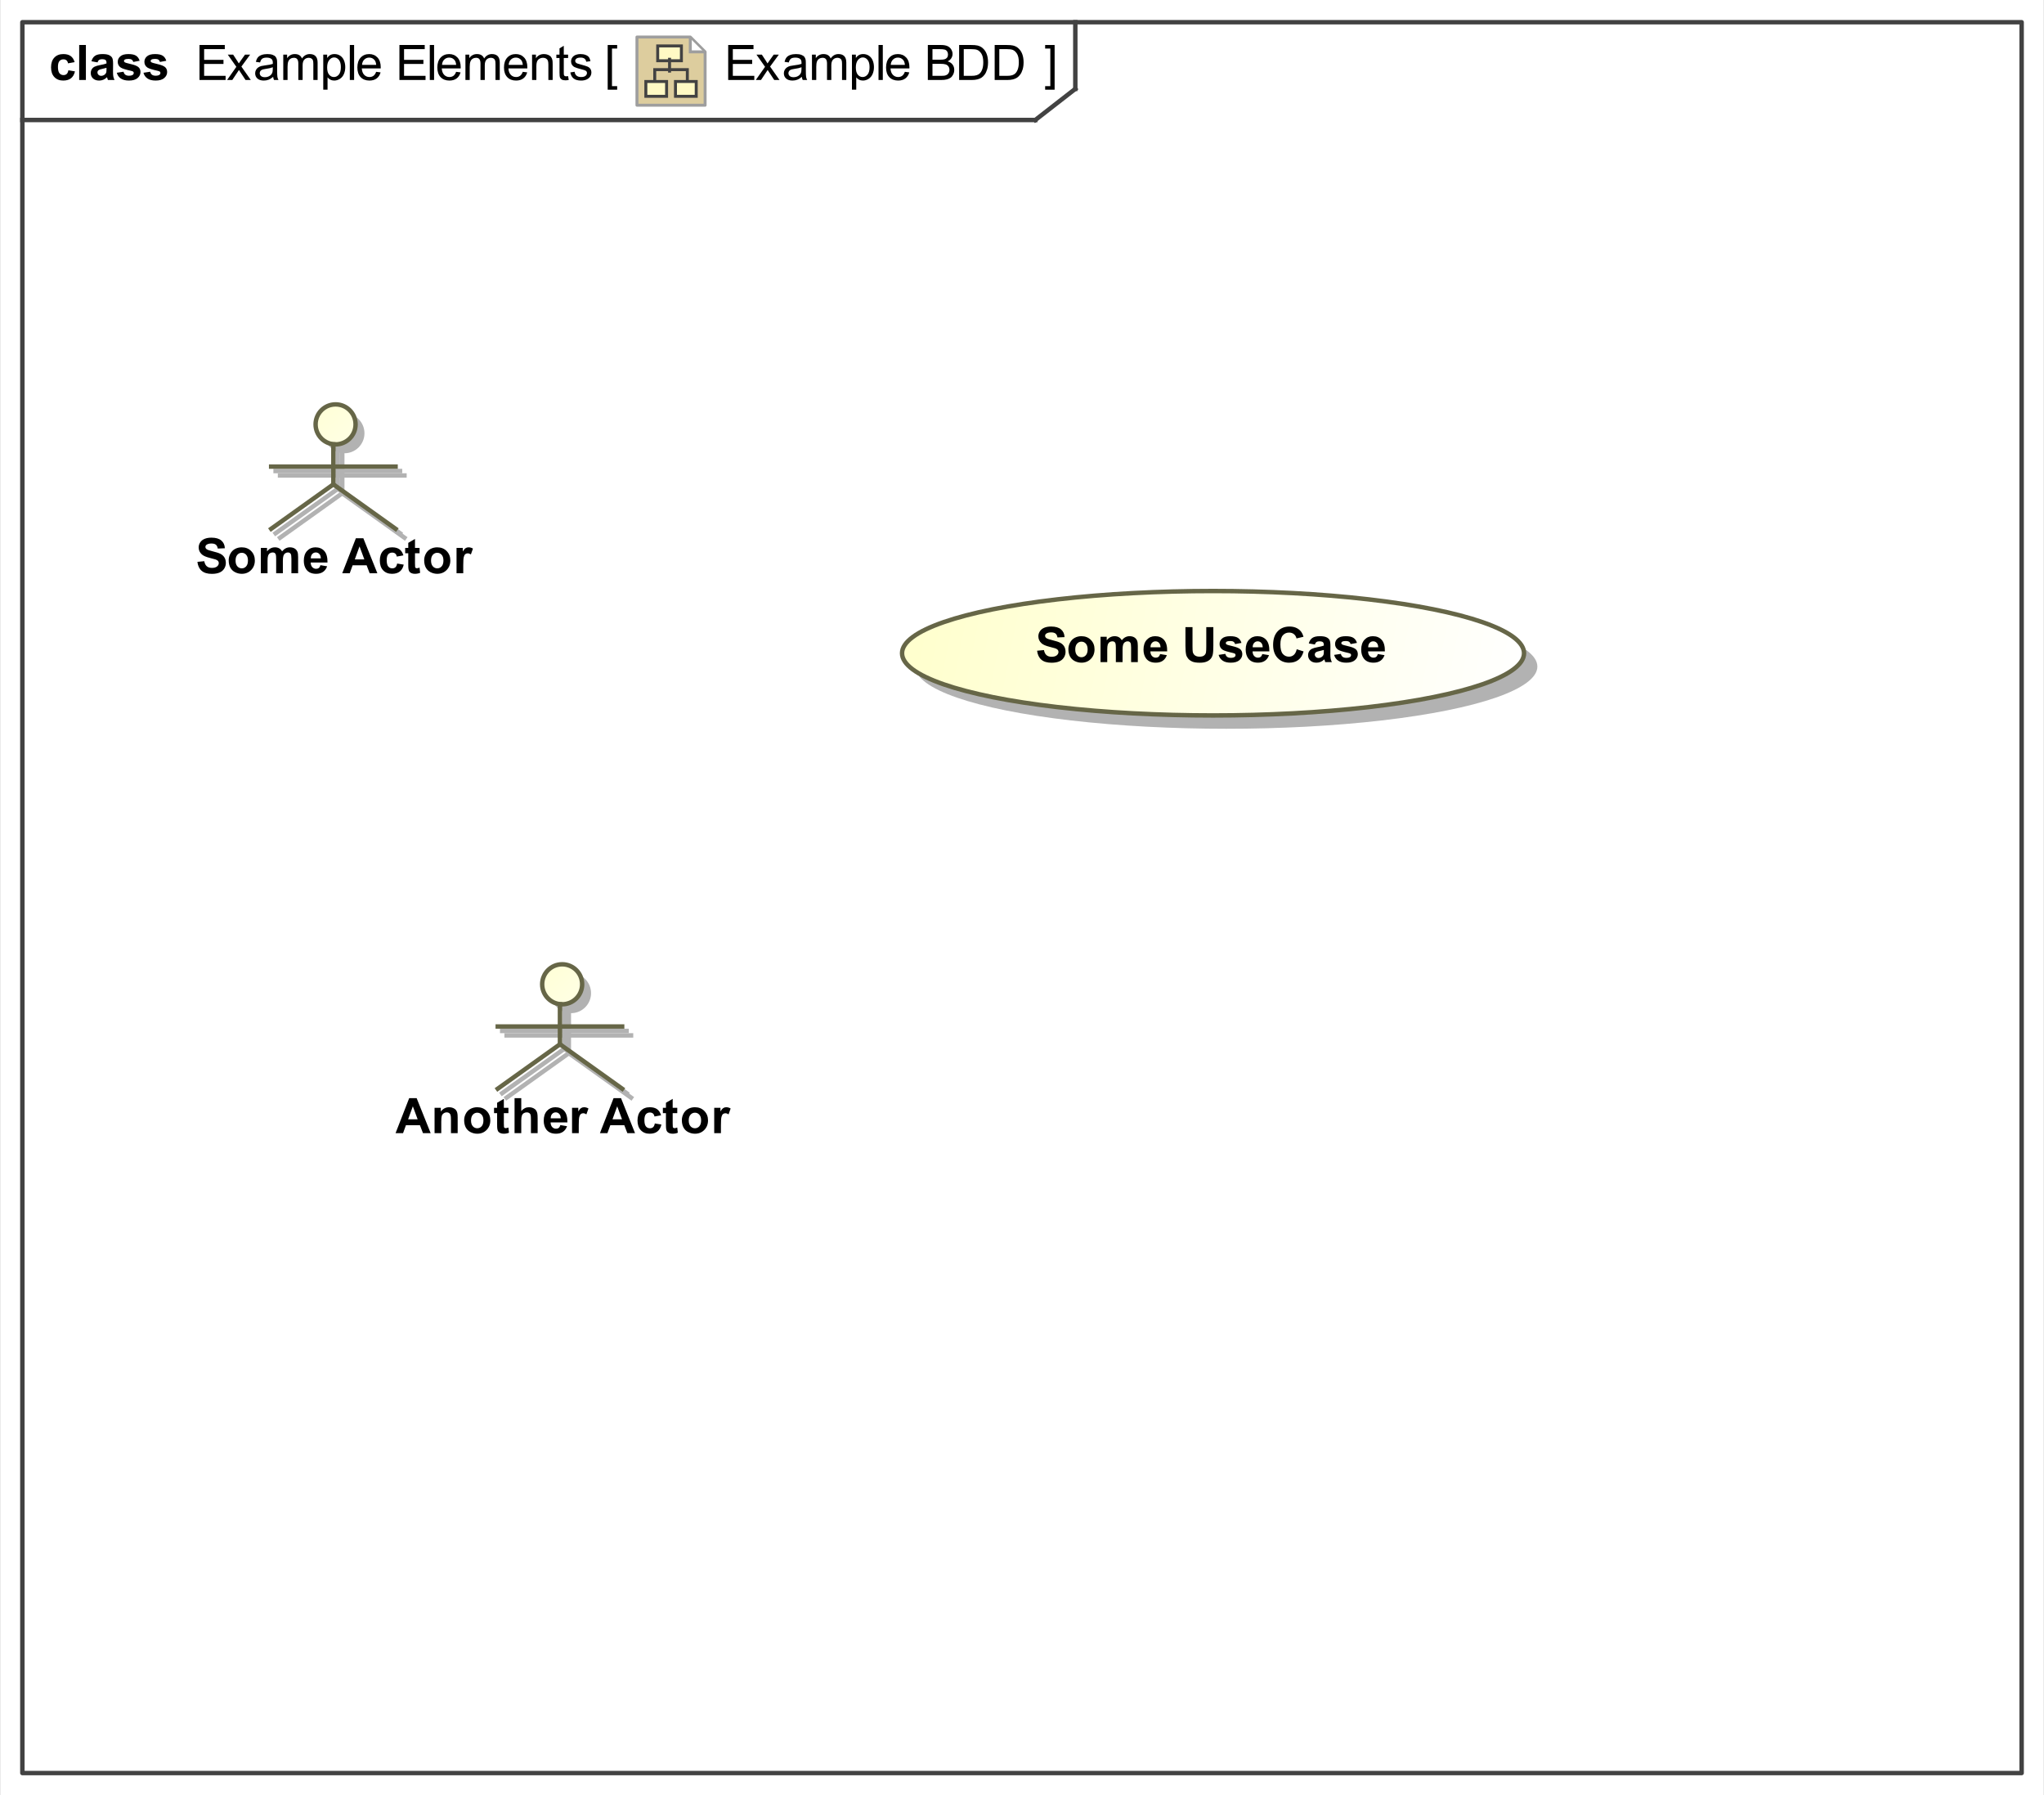 <?xml version="1.0" encoding="UTF-8"?>
<!DOCTYPE svg PUBLIC '-//W3C//DTD SVG 1.0//EN'
          'http://www.w3.org/TR/2001/REC-SVG-20010904/DTD/svg10.dtd'>
<svg fill-opacity="1" xmlns:xlink="http://www.w3.org/1999/xlink" color-rendering="auto" color-interpolation="auto" text-rendering="auto" stroke="black" stroke-linecap="square" width="4.792in" stroke-miterlimit="10" shape-rendering="auto" stroke-opacity="1" fill="black" stroke-dasharray="none" font-weight="normal" stroke-width="1" viewBox="0 0 460 404" height="4.208in" xmlns="http://www.w3.org/2000/svg" font-family="&apos;Arial&apos;" font-style="normal" stroke-linejoin="miter" font-size="12" stroke-dashoffset="0" image-rendering="auto"
><rect x="0" y="0" width="460" height="404" fill="#808080" stroke="none"/><!--Generated by the Batik Graphics2D SVG Generator
 This is MagicDraw diagram.--><defs id="genericDefs"
  /><g
  ><defs id="defs1"
    ><linearGradient x1="203" gradientUnits="userSpaceOnUse" x2="343" y1="133" y2="161" id="linearGradient1" spreadMethod="pad"
      ><stop stop-opacity="1" stop-color="rgb(255,255,204)" offset="0%"
        /><stop stop-opacity="1" stop-color="white" offset="100%"
      /></linearGradient
      ><linearGradient x1="112" gradientUnits="userSpaceOnUse" x2="140" y1="217" y2="245" id="linearGradient2" spreadMethod="pad"
      ><stop stop-opacity="1" stop-color="rgb(255,255,204)" offset="0%"
        /><stop stop-opacity="1" stop-color="white" offset="100%"
      /></linearGradient
      ><linearGradient x1="61" gradientUnits="userSpaceOnUse" x2="89" y1="91" y2="119" id="linearGradient3" spreadMethod="pad"
      ><stop stop-opacity="1" stop-color="rgb(255,255,204)" offset="0%"
        /><stop stop-opacity="1" stop-color="white" offset="100%"
      /></linearGradient
      ><linearGradient transform="matrix(1.0 0.0 -571.199 1.0 0.0 -808.801)" x1="578.699" x2="586.699" gradientUnits="userSpaceOnUse" y1="814.801" y2="814.801" id="gradient1" color-interpolation="sRGB" spreadMethod="pad"
      ><stop stop-color="rgb(255,249,196)" offset="0%"
        /><stop stop-color="rgb(255,253,231)" offset="100%"
      /></linearGradient
      ><linearGradient transform="matrix(1.0 0.0 -571.199 1.0 0.0 -808.801)" x1="574.699" x2="581.699" gradientUnits="userSpaceOnUse" y1="826.801" y2="826.801" id="gradient2" color-interpolation="sRGB" spreadMethod="pad"
      ><stop stop-color="rgb(255,249,196)" offset="0%"
        /><stop stop-color="rgb(255,253,231)" offset="100%"
      /></linearGradient
      ><linearGradient transform="matrix(1.0 0.0 -571.199 1.0 0.0 -808.801)" x1="584.699" x2="591.699" gradientUnits="userSpaceOnUse" y1="826.801" y2="826.801" id="gradient3" color-interpolation="sRGB" spreadMethod="pad"
      ><stop stop-color="rgb(255,249,196)" offset="0%"
        /><stop stop-color="rgb(255,253,231)" offset="100%"
      /></linearGradient
      ><clipPath clipPathUnits="userSpaceOnUse" id="clipPath1"
      ><path d="M0 0 L460 0 L460 404 L0 404 L0 0 Z"
      /></clipPath
      ><clipPath clipPathUnits="userSpaceOnUse" id="clipPath2"
      ><path d="M-214.5 -12 L475.5 -12 L475.5 594 L-214.5 594 L-214.5 -12 Z"
      /></clipPath
      ><clipPath clipPathUnits="userSpaceOnUse" id="clipPath3"
      ><path d="M0 0 L0 24 L24 24 L24 0 Z"
      /></clipPath
    ></defs
    ><g fill="white" stroke="white"
    ><rect x="0" width="460" height="404" y="0" clip-path="url(#clipPath1)" stroke="none"
    /></g
    ><g fill="rgb(66,66,66)" text-rendering="geometricPrecision" stroke-linecap="butt" stroke="rgb(66,66,66)" stroke-linejoin="round"
    ><rect fill="none" x="5" width="450" height="394" y="5" clip-path="url(#clipPath1)"
      /><line y2="27" fill="none" x1="5" clip-path="url(#clipPath1)" x2="233" y1="27"
      /><line y2="20" fill="none" x1="242" clip-path="url(#clipPath1)" x2="242" y1="5"
      /><line y2="20" fill="none" x1="233" clip-path="url(#clipPath1)" x2="242" y1="27"
    /></g
    ><g text-rendering="optimizeLegibility" font-size="11" stroke-linecap="butt" stroke-linejoin="round"
    ><path d="M44.87 18 L44.87 10.126 L50.563 10.126 L50.563 11.055 L45.912 11.055 L45.912 13.467 L50.268 13.467 L50.268 14.391 L45.912 14.391 L45.912 17.071 L50.746 17.071 L50.746 18 ZM51.081 18 L53.165 15.035 L51.236 12.296 L52.445 12.296 L53.32 13.633 Q53.567 14.015 53.718 14.273 Q53.954 13.918 54.153 13.644 L55.114 12.296 L56.269 12.296 L54.298 14.981 L56.419 18 L55.232 18 L54.062 16.227 L53.75 15.749 L52.252 18 ZM61.447 17.296 Q60.91 17.753 60.413 17.941 Q59.916 18.129 59.347 18.129 Q58.407 18.129 57.902 17.67 Q57.398 17.21 57.398 16.496 Q57.398 16.077 57.588 15.731 Q57.779 15.384 58.088 15.175 Q58.397 14.965 58.783 14.858 Q59.068 14.783 59.643 14.713 Q60.813 14.573 61.367 14.38 Q61.372 14.181 61.372 14.127 Q61.372 13.537 61.098 13.295 Q60.727 12.967 59.997 12.967 Q59.315 12.967 58.99 13.206 Q58.665 13.445 58.509 14.052 L57.564 13.923 Q57.693 13.316 57.988 12.943 Q58.284 12.57 58.842 12.368 Q59.401 12.167 60.137 12.167 Q60.867 12.167 61.324 12.339 Q61.78 12.511 61.995 12.771 Q62.21 13.032 62.296 13.429 Q62.344 13.676 62.344 14.321 L62.344 15.61 Q62.344 16.958 62.406 17.315 Q62.468 17.672 62.65 18 L61.641 18 Q61.49 17.699 61.447 17.296 ZM61.367 15.137 Q60.84 15.352 59.788 15.502 Q59.191 15.588 58.944 15.696 Q58.697 15.803 58.563 16.01 Q58.429 16.217 58.429 16.469 Q58.429 16.856 58.721 17.114 Q59.014 17.372 59.578 17.372 Q60.137 17.372 60.572 17.127 Q61.007 16.883 61.211 16.459 Q61.367 16.131 61.367 15.492 ZM63.725 18 L63.725 12.296 L64.59 12.296 L64.59 13.096 Q64.858 12.677 65.304 12.422 Q65.75 12.167 66.319 12.167 Q66.953 12.167 67.359 12.43 Q67.764 12.693 67.931 13.166 Q68.607 12.167 69.692 12.167 Q70.541 12.167 70.998 12.637 Q71.454 13.107 71.454 14.085 L71.454 18 L70.493 18 L70.493 14.407 Q70.493 13.827 70.399 13.572 Q70.305 13.316 70.058 13.161 Q69.811 13.005 69.478 13.005 Q68.876 13.005 68.478 13.405 Q68.081 13.805 68.081 14.686 L68.081 18 L67.114 18 L67.114 14.294 Q67.114 13.649 66.878 13.327 Q66.642 13.005 66.105 13.005 Q65.696 13.005 65.35 13.22 Q65.003 13.435 64.848 13.848 Q64.692 14.262 64.692 15.04 L64.692 18 ZM72.725 20.186 L72.725 12.296 L73.606 12.296 L73.606 13.037 Q73.918 12.602 74.31 12.384 Q74.702 12.167 75.26 12.167 Q75.991 12.167 76.549 12.543 Q77.108 12.919 77.393 13.604 Q77.677 14.289 77.677 15.105 Q77.677 15.98 77.363 16.681 Q77.049 17.382 76.45 17.756 Q75.851 18.129 75.19 18.129 Q74.707 18.129 74.323 17.925 Q73.939 17.721 73.692 17.409 L73.692 20.186 ZM73.601 15.18 Q73.601 16.281 74.046 16.808 Q74.492 17.334 75.126 17.334 Q75.77 17.334 76.23 16.789 Q76.689 16.244 76.689 15.1 Q76.689 14.009 76.24 13.467 Q75.792 12.924 75.169 12.924 Q74.551 12.924 74.076 13.502 Q73.601 14.079 73.601 15.18 ZM78.704 18 L78.704 10.126 L79.67 10.126 L79.67 18 ZM84.63 16.163 L85.629 16.287 Q85.393 17.162 84.753 17.645 Q84.114 18.129 83.121 18.129 Q81.869 18.129 81.136 17.358 Q80.403 16.587 80.403 15.196 Q80.403 13.757 81.144 12.962 Q81.885 12.167 83.067 12.167 Q84.211 12.167 84.936 12.946 Q85.661 13.725 85.661 15.137 Q85.661 15.223 85.656 15.395 L81.402 15.395 Q81.456 16.335 81.934 16.834 Q82.412 17.334 83.126 17.334 Q83.658 17.334 84.034 17.055 Q84.41 16.775 84.63 16.163 ZM81.456 14.6 L84.641 14.6 Q84.576 13.88 84.275 13.521 Q83.814 12.962 83.078 12.962 Q82.412 12.962 81.958 13.408 Q81.504 13.854 81.456 14.6 ZM89.87 18 L89.87 10.126 L95.564 10.126 L95.564 11.055 L90.912 11.055 L90.912 13.467 L95.268 13.467 L95.268 14.391 L90.912 14.391 L90.912 17.071 L95.746 17.071 L95.746 18 ZM96.704 18 L96.704 10.126 L97.67 10.126 L97.67 18 ZM102.63 16.163 L103.629 16.287 Q103.393 17.162 102.753 17.645 Q102.114 18.129 101.121 18.129 Q99.869 18.129 99.136 17.358 Q98.403 16.587 98.403 15.196 Q98.403 13.757 99.144 12.962 Q99.885 12.167 101.067 12.167 Q102.211 12.167 102.936 12.946 Q103.661 13.725 103.661 15.137 Q103.661 15.223 103.656 15.395 L99.402 15.395 Q99.456 16.335 99.934 16.834 Q100.412 17.334 101.126 17.334 Q101.658 17.334 102.034 17.055 Q102.41 16.775 102.63 16.163 ZM99.456 14.6 L102.641 14.6 Q102.576 13.88 102.275 13.521 Q101.814 12.962 101.078 12.962 Q100.412 12.962 99.958 13.408 Q99.504 13.854 99.456 14.6 ZM104.725 18 L104.725 12.296 L105.59 12.296 L105.59 13.096 Q105.858 12.677 106.304 12.422 Q106.75 12.167 107.319 12.167 Q107.953 12.167 108.359 12.43 Q108.764 12.693 108.931 13.166 Q109.607 12.167 110.692 12.167 Q111.541 12.167 111.998 12.637 Q112.454 13.107 112.454 14.085 L112.454 18 L111.493 18 L111.493 14.407 Q111.493 13.827 111.399 13.572 Q111.305 13.316 111.058 13.161 Q110.811 13.005 110.478 13.005 Q109.876 13.005 109.478 13.405 Q109.081 13.805 109.081 14.686 L109.081 18 L108.114 18 L108.114 14.294 Q108.114 13.649 107.878 13.327 Q107.642 13.005 107.105 13.005 Q106.696 13.005 106.35 13.22 Q106.003 13.435 105.848 13.848 Q105.692 14.262 105.692 15.04 L105.692 18 ZM117.63 16.163 L118.629 16.287 Q118.393 17.162 117.753 17.645 Q117.114 18.129 116.121 18.129 Q114.869 18.129 114.136 17.358 Q113.403 16.587 113.403 15.196 Q113.403 13.757 114.144 12.962 Q114.885 12.167 116.067 12.167 Q117.211 12.167 117.936 12.946 Q118.661 13.725 118.661 15.137 Q118.661 15.223 118.656 15.395 L114.402 15.395 Q114.456 16.335 114.934 16.834 Q115.412 17.334 116.126 17.334 Q116.658 17.334 117.034 17.055 Q117.41 16.775 117.63 16.163 ZM114.456 14.6 L117.641 14.6 Q117.576 13.88 117.275 13.521 Q116.814 12.962 116.078 12.962 Q115.412 12.962 114.958 13.408 Q114.504 13.854 114.456 14.6 ZM119.725 18 L119.725 12.296 L120.595 12.296 L120.595 13.107 Q121.224 12.167 122.411 12.167 Q122.926 12.167 123.359 12.352 Q123.791 12.538 124.006 12.838 Q124.221 13.139 124.307 13.553 Q124.36 13.821 124.36 14.493 L124.36 18 L123.394 18 L123.394 14.53 Q123.394 13.94 123.281 13.647 Q123.168 13.354 122.881 13.179 Q122.593 13.005 122.207 13.005 Q121.589 13.005 121.14 13.397 Q120.692 13.789 120.692 14.885 L120.692 18 ZM127.836 17.135 L127.976 17.989 Q127.567 18.075 127.245 18.075 Q126.719 18.075 126.429 17.909 Q126.139 17.742 126.02 17.471 Q125.902 17.2 125.902 16.33 L125.902 13.048 L125.193 13.048 L125.193 12.296 L125.902 12.296 L125.902 10.883 L126.864 10.303 L126.864 12.296 L127.836 12.296 L127.836 13.048 L126.864 13.048 L126.864 16.383 Q126.864 16.797 126.915 16.915 Q126.966 17.033 127.081 17.103 Q127.197 17.173 127.412 17.173 Q127.573 17.173 127.836 17.135 ZM128.338 16.297 L129.294 16.147 Q129.375 16.722 129.743 17.028 Q130.111 17.334 130.772 17.334 Q131.438 17.334 131.76 17.063 Q132.082 16.791 132.082 16.426 Q132.082 16.099 131.797 15.911 Q131.599 15.782 130.809 15.583 Q129.746 15.315 129.335 15.118 Q128.924 14.922 128.712 14.576 Q128.5 14.229 128.5 13.81 Q128.5 13.429 128.674 13.104 Q128.849 12.779 129.149 12.565 Q129.375 12.398 129.764 12.283 Q130.154 12.167 130.6 12.167 Q131.271 12.167 131.779 12.36 Q132.286 12.554 132.528 12.884 Q132.769 13.214 132.861 13.768 L131.916 13.896 Q131.851 13.456 131.542 13.209 Q131.233 12.962 130.669 12.962 Q130.003 12.962 129.719 13.182 Q129.434 13.402 129.434 13.698 Q129.434 13.886 129.552 14.036 Q129.67 14.192 129.923 14.294 Q130.068 14.348 130.777 14.541 Q131.803 14.815 132.208 14.989 Q132.614 15.164 132.845 15.497 Q133.076 15.83 133.076 16.324 Q133.076 16.808 132.794 17.235 Q132.512 17.662 131.98 17.895 Q131.448 18.129 130.777 18.129 Q129.665 18.129 129.082 17.667 Q128.5 17.205 128.338 16.297 Z" stroke="none" clip-path="url(#clipPath1)"
      /><path d="M163.87 18 L163.87 10.126 L169.564 10.126 L169.564 11.055 L164.912 11.055 L164.912 13.467 L169.268 13.467 L169.268 14.391 L164.912 14.391 L164.912 17.071 L169.746 17.071 L169.746 18 ZM170.081 18 L172.165 15.035 L170.236 12.296 L171.445 12.296 L172.32 13.633 Q172.567 14.015 172.718 14.273 Q172.954 13.918 173.153 13.644 L174.114 12.296 L175.269 12.296 L173.298 14.981 L175.419 18 L174.232 18 L173.061 16.227 L172.75 15.749 L171.251 18 ZM180.447 17.296 Q179.91 17.753 179.413 17.941 Q178.917 18.129 178.347 18.129 Q177.407 18.129 176.902 17.67 Q176.398 17.21 176.398 16.496 Q176.398 16.077 176.588 15.731 Q176.779 15.384 177.088 15.175 Q177.397 14.965 177.783 14.858 Q178.068 14.783 178.643 14.713 Q179.814 14.573 180.367 14.38 Q180.372 14.181 180.372 14.127 Q180.372 13.537 180.098 13.295 Q179.727 12.967 178.997 12.967 Q178.315 12.967 177.99 13.206 Q177.665 13.445 177.509 14.052 L176.564 13.923 Q176.693 13.316 176.988 12.943 Q177.284 12.57 177.842 12.368 Q178.401 12.167 179.137 12.167 Q179.867 12.167 180.324 12.339 Q180.78 12.511 180.995 12.771 Q181.21 13.032 181.296 13.429 Q181.344 13.676 181.344 14.321 L181.344 15.61 Q181.344 16.958 181.406 17.315 Q181.468 17.672 181.65 18 L180.641 18 Q180.49 17.699 180.447 17.296 ZM180.367 15.137 Q179.84 15.352 178.788 15.502 Q178.191 15.588 177.944 15.696 Q177.697 15.803 177.563 16.01 Q177.429 16.217 177.429 16.469 Q177.429 16.856 177.721 17.114 Q178.014 17.372 178.578 17.372 Q179.137 17.372 179.572 17.127 Q180.007 16.883 180.211 16.459 Q180.367 16.131 180.367 15.492 ZM182.725 18 L182.725 12.296 L183.59 12.296 L183.59 13.096 Q183.858 12.677 184.304 12.422 Q184.75 12.167 185.319 12.167 Q185.953 12.167 186.359 12.43 Q186.764 12.693 186.931 13.166 Q187.607 12.167 188.692 12.167 Q189.541 12.167 189.998 12.637 Q190.454 13.107 190.454 14.085 L190.454 18 L189.493 18 L189.493 14.407 Q189.493 13.827 189.399 13.572 Q189.305 13.316 189.058 13.161 Q188.81 13.005 188.477 13.005 Q187.876 13.005 187.478 13.405 Q187.081 13.805 187.081 14.686 L187.081 18 L186.114 18 L186.114 14.294 Q186.114 13.649 185.878 13.327 Q185.642 13.005 185.105 13.005 Q184.696 13.005 184.35 13.22 Q184.003 13.435 183.848 13.848 Q183.692 14.262 183.692 15.04 L183.692 18 ZM191.725 20.186 L191.725 12.296 L192.606 12.296 L192.606 13.037 Q192.917 12.602 193.31 12.384 Q193.702 12.167 194.26 12.167 Q194.991 12.167 195.549 12.543 Q196.108 12.919 196.393 13.604 Q196.677 14.289 196.677 15.105 Q196.677 15.98 196.363 16.681 Q196.049 17.382 195.45 17.756 Q194.851 18.129 194.19 18.129 Q193.707 18.129 193.323 17.925 Q192.939 17.721 192.692 17.409 L192.692 20.186 ZM192.601 15.18 Q192.601 16.281 193.046 16.808 Q193.492 17.334 194.126 17.334 Q194.77 17.334 195.23 16.789 Q195.689 16.244 195.689 15.1 Q195.689 14.009 195.24 13.467 Q194.792 12.924 194.169 12.924 Q193.551 12.924 193.076 13.502 Q192.601 14.079 192.601 15.18 ZM197.704 18 L197.704 10.126 L198.67 10.126 L198.67 18 ZM203.63 16.163 L204.629 16.287 Q204.393 17.162 203.753 17.645 Q203.114 18.129 202.121 18.129 Q200.869 18.129 200.136 17.358 Q199.403 16.587 199.403 15.196 Q199.403 13.757 200.144 12.962 Q200.885 12.167 202.067 12.167 Q203.211 12.167 203.936 12.946 Q204.661 13.725 204.661 15.137 Q204.661 15.223 204.656 15.395 L200.402 15.395 Q200.456 16.335 200.934 16.834 Q201.412 17.334 202.126 17.334 Q202.658 17.334 203.034 17.055 Q203.41 16.775 203.63 16.163 ZM200.456 14.6 L203.641 14.6 Q203.576 13.88 203.275 13.521 Q202.814 12.962 202.078 12.962 Q201.412 12.962 200.958 13.408 Q200.504 13.854 200.456 14.6 ZM208.806 18 L208.806 10.126 L211.76 10.126 Q212.662 10.126 213.207 10.365 Q213.752 10.604 214.061 11.101 Q214.37 11.598 214.37 12.14 Q214.37 12.645 214.096 13.091 Q213.822 13.537 213.269 13.81 Q213.983 14.02 214.367 14.525 Q214.751 15.03 214.751 15.717 Q214.751 16.27 214.518 16.746 Q214.284 17.221 213.94 17.479 Q213.597 17.737 213.078 17.868 Q212.56 18 211.808 18 ZM209.848 13.435 L211.55 13.435 Q212.243 13.435 212.544 13.343 Q212.941 13.225 213.143 12.951 Q213.344 12.677 213.344 12.264 Q213.344 11.872 213.156 11.573 Q212.968 11.275 212.619 11.165 Q212.27 11.055 211.421 11.055 L209.848 11.055 ZM209.848 17.071 L211.808 17.071 Q212.313 17.071 212.517 17.033 Q212.877 16.969 213.119 16.818 Q213.36 16.668 213.516 16.381 Q213.672 16.093 213.672 15.717 Q213.672 15.277 213.446 14.952 Q213.221 14.627 212.821 14.495 Q212.42 14.364 211.668 14.364 L209.848 14.364 ZM215.849 18 L215.849 10.126 L218.561 10.126 Q219.48 10.126 219.963 10.239 Q220.64 10.395 221.118 10.803 Q221.741 11.329 222.05 12.148 Q222.358 12.967 222.358 14.02 Q222.358 14.917 222.149 15.61 Q221.94 16.303 221.612 16.757 Q221.284 17.21 220.895 17.471 Q220.505 17.731 219.955 17.866 Q219.404 18 218.69 18 ZM216.891 17.071 L218.572 17.071 Q219.351 17.071 219.794 16.926 Q220.237 16.781 220.5 16.518 Q220.871 16.147 221.077 15.521 Q221.284 14.896 221.284 14.004 Q221.284 12.769 220.879 12.105 Q220.473 11.442 219.893 11.216 Q219.474 11.055 218.545 11.055 L216.891 11.055 ZM223.849 18 L223.849 10.126 L226.561 10.126 Q227.48 10.126 227.963 10.239 Q228.64 10.395 229.118 10.803 Q229.741 11.329 230.05 12.148 Q230.358 12.967 230.358 14.02 Q230.358 14.917 230.149 15.61 Q229.94 16.303 229.612 16.757 Q229.284 17.21 228.895 17.471 Q228.505 17.731 227.955 17.866 Q227.404 18 226.69 18 ZM224.891 17.071 L226.572 17.071 Q227.351 17.071 227.794 16.926 Q228.237 16.781 228.5 16.518 Q228.871 16.147 229.077 15.521 Q229.284 14.896 229.284 14.004 Q229.284 12.769 228.879 12.105 Q228.473 11.442 227.893 11.216 Q227.474 11.055 226.545 11.055 L224.891 11.055 Z" clip-path="url(#clipPath1)" stroke="none"
      /><path d="M16.763 13.982 L15.275 14.251 Q15.2 13.805 14.934 13.58 Q14.668 13.354 14.244 13.354 Q13.68 13.354 13.345 13.743 Q13.009 14.133 13.009 15.046 Q13.009 16.061 13.35 16.48 Q13.691 16.899 14.266 16.899 Q14.695 16.899 14.969 16.654 Q15.243 16.41 15.356 15.814 L16.838 16.066 Q16.607 17.087 15.952 17.608 Q15.297 18.129 14.196 18.129 Q12.944 18.129 12.2 17.339 Q11.457 16.55 11.457 15.153 Q11.457 13.741 12.203 12.954 Q12.95 12.167 14.223 12.167 Q15.265 12.167 15.88 12.616 Q16.495 13.064 16.763 13.982 ZM17.79 18 L17.79 10.126 L19.299 10.126 L19.299 18 ZM21.918 14.036 L20.548 13.789 Q20.779 12.962 21.343 12.565 Q21.907 12.167 23.019 12.167 Q24.028 12.167 24.523 12.406 Q25.017 12.645 25.218 13.013 Q25.419 13.381 25.419 14.364 L25.403 16.125 Q25.403 16.877 25.476 17.235 Q25.548 17.592 25.747 18 L24.254 18 Q24.195 17.85 24.109 17.554 Q24.071 17.42 24.055 17.377 Q23.669 17.753 23.228 17.941 Q22.788 18.129 22.288 18.129 Q21.407 18.129 20.9 17.651 Q20.392 17.173 20.392 16.442 Q20.392 15.959 20.623 15.58 Q20.854 15.202 21.27 15 Q21.686 14.799 22.471 14.648 Q23.529 14.45 23.937 14.278 L23.937 14.127 Q23.937 13.692 23.722 13.507 Q23.507 13.322 22.911 13.322 Q22.508 13.322 22.283 13.48 Q22.057 13.639 21.918 14.036 ZM23.937 15.261 Q23.647 15.357 23.019 15.492 Q22.39 15.626 22.197 15.755 Q21.901 15.964 21.901 16.287 Q21.901 16.604 22.138 16.834 Q22.374 17.065 22.739 17.065 Q23.148 17.065 23.518 16.797 Q23.792 16.593 23.878 16.297 Q23.937 16.104 23.937 15.562 ZM26.258 16.373 L27.773 16.142 Q27.869 16.582 28.165 16.81 Q28.46 17.039 28.992 17.039 Q29.577 17.039 29.873 16.824 Q30.071 16.673 30.071 16.421 Q30.071 16.249 29.964 16.136 Q29.851 16.029 29.459 15.938 Q27.633 15.535 27.144 15.202 Q26.467 14.74 26.467 13.918 Q26.467 13.177 27.053 12.672 Q27.638 12.167 28.868 12.167 Q30.039 12.167 30.608 12.548 Q31.178 12.93 31.393 13.676 L29.969 13.94 Q29.878 13.606 29.623 13.429 Q29.368 13.252 28.895 13.252 Q28.299 13.252 28.041 13.418 Q27.869 13.537 27.869 13.725 Q27.869 13.886 28.02 13.998 Q28.224 14.149 29.429 14.423 Q30.635 14.697 31.113 15.094 Q31.586 15.497 31.586 16.217 Q31.586 17.001 30.931 17.565 Q30.275 18.129 28.992 18.129 Q27.826 18.129 27.147 17.656 Q26.467 17.184 26.258 16.373 ZM32.258 16.373 L33.773 16.142 Q33.869 16.582 34.165 16.81 Q34.46 17.039 34.992 17.039 Q35.577 17.039 35.873 16.824 Q36.071 16.673 36.071 16.421 Q36.071 16.249 35.964 16.136 Q35.851 16.029 35.459 15.938 Q33.633 15.535 33.144 15.202 Q32.467 14.74 32.467 13.918 Q32.467 13.177 33.053 12.672 Q33.638 12.167 34.868 12.167 Q36.039 12.167 36.608 12.548 Q37.178 12.93 37.393 13.676 L35.969 13.94 Q35.878 13.606 35.623 13.429 Q35.368 13.252 34.895 13.252 Q34.299 13.252 34.041 13.418 Q33.869 13.537 33.869 13.725 Q33.869 13.886 34.02 13.998 Q34.224 14.149 35.429 14.423 Q36.635 14.697 37.113 15.094 Q37.586 15.497 37.586 16.217 Q37.586 17.001 36.931 17.565 Q36.275 18.129 34.992 18.129 Q33.826 18.129 33.147 17.656 Q32.467 17.184 32.258 16.373 Z" clip-path="url(#clipPath1)" stroke="none"
      /><path d="M136.747 20.186 L136.747 10.126 L138.879 10.126 L138.879 10.926 L137.713 10.926 L137.713 19.386 L138.879 19.386 L138.879 20.186 Z" clip-path="url(#clipPath1)" stroke="none"
    /></g
    ><g font-size="11" stroke-linecap="butt" transform="translate(143,8) matrix(0.667,0,0,0.667,0,0)" fill="rgb(221,205,158)" text-rendering="geometricPrecision" stroke-linejoin="round" stroke="rgb(221,205,158)"
    ><path d="M23.5 23.5 L0.5 23.5 L0.5 0.5 L18.5 0.5 L23.5 5.5 Z" stroke="none" clip-path="url(#clipPath3)"
      /><path fill="none" d="M23.5 23.5 L0.5 23.5 L0.5 0.5 L18.5 0.5 L23.5 5.5 Z" clip-path="url(#clipPath3)" stroke="rgb(158,158,158)" stroke-linejoin="miter"
    /></g
    ><g fill="url(#gradient1)" text-rendering="geometricPrecision" font-size="11" transform="matrix(0.667,0,0,0.667,143,8)" stroke-linecap="butt" stroke="url(#gradient1)"
    ><rect x="7.5" width="8" height="5" y="3.5" clip-path="url(#clipPath3)" stroke="none"
      /><rect x="7.5" y="3.5" clip-path="url(#clipPath3)" fill="none" width="8" height="5" stroke="rgb(66,66,66)"
    /></g
    ><g fill="url(#gradient2)" text-rendering="geometricPrecision" font-size="11" transform="matrix(0.667,0,0,0.667,143,8)" stroke-linecap="butt" stroke="url(#gradient2)"
    ><rect x="3.5" width="7" height="5" y="15.5" clip-path="url(#clipPath3)" stroke="none"
      /><rect x="3.5" y="15.5" clip-path="url(#clipPath3)" fill="none" width="7" height="5" stroke="rgb(66,66,66)"
    /></g
    ><g fill="url(#gradient3)" text-rendering="geometricPrecision" font-size="11" transform="matrix(0.667,0,0,0.667,143,8)" stroke-linecap="butt" stroke="url(#gradient3)"
    ><rect x="13.5" width="7" height="5" y="15.5" clip-path="url(#clipPath3)" stroke="none"
      /><rect x="13.5" y="15.5" clip-path="url(#clipPath3)" fill="none" width="7" height="5" stroke="rgb(66,66,66)"
    /></g
    ><g fill="rgb(66,66,66)" text-rendering="geometricPrecision" font-size="11" transform="matrix(0.667,0,0,0.667,143,8)" stroke-linecap="butt" stroke="rgb(66,66,66)"
    ><line y2="12" fill="none" x1="11.5" clip-path="url(#clipPath3)" x2="11.5" y1="8"
    /></g
    ><g fill="rgb(66,66,66)" text-rendering="geometricPrecision" font-size="11" transform="matrix(0.667,0,0,0.667,143,8)" stroke-linecap="butt" stroke="rgb(66,66,66)"
    ><path fill="none" d="M17.5 15 L17.5 11.5 L6.5 11.5 L6.5 15" clip-path="url(#clipPath3)"
    /></g
    ><g fill="white" text-rendering="geometricPrecision" font-size="11" transform="matrix(0.667,0,0,0.667,143,8)" stroke-linecap="butt" stroke="white"
    ><path d="M18.5 1 L18.5 5.5 L23 5.5" stroke="none" clip-path="url(#clipPath3)"
      /><path fill="none" d="M18.5 1 L18.5 5.5 L23 5.5" clip-path="url(#clipPath3)" stroke="rgb(158,158,158)"
    /></g
    ><g text-rendering="optimizeLegibility" font-size="11" stroke-linecap="butt" stroke-linejoin="round"
    ><path d="M237.342 20.186 L235.209 20.186 L235.209 19.386 L236.375 19.386 L236.375 10.926 L235.209 10.926 L235.209 10.126 L237.342 10.126 Z" stroke="none" clip-path="url(#clipPath1)"
    /></g
    ><g fill="rgb(178,178,178)" text-rendering="geometricPrecision" font-size="11" stroke-linecap="butt" stroke="rgb(178,178,178)" stroke-linejoin="round"
    ><ellipse rx="70" ry="14" clip-path="url(#clipPath1)" cx="276" cy="150" stroke="none"
      /><ellipse clip-path="url(#clipPath1)" fill="url(#linearGradient1)" rx="70" cx="273" ry="14" cy="147" stroke="none"
      /><ellipse clip-path="url(#clipPath1)" fill="none" rx="70" cx="273" ry="14" cy="147" stroke="rgb(102,102,71)"
    /></g
    ><g text-rendering="optimizeLegibility" font-size="11" font-weight="bold" stroke-linecap="butt" stroke-linejoin="round"
    ><path d="M233.398 146.438 L234.944 146.288 Q235.084 147.066 235.511 147.432 Q235.938 147.797 236.663 147.797 Q237.431 147.797 237.821 147.472 Q238.21 147.147 238.21 146.712 Q238.21 146.433 238.046 146.237 Q237.882 146.041 237.474 145.895 Q237.195 145.799 236.201 145.552 Q234.923 145.235 234.407 144.773 Q233.682 144.123 233.682 143.189 Q233.682 142.587 234.023 142.063 Q234.364 141.54 235.006 141.266 Q235.648 140.992 236.556 140.992 Q238.038 140.992 238.787 141.642 Q239.537 142.292 239.574 143.376 L237.984 143.446 Q237.882 142.839 237.547 142.573 Q237.211 142.308 236.54 142.308 Q235.847 142.308 235.455 142.592 Q235.202 142.775 235.202 143.081 Q235.202 143.36 235.439 143.559 Q235.739 143.811 236.899 144.085 Q238.06 144.359 238.615 144.652 Q239.171 144.945 239.486 145.452 Q239.8 145.96 239.8 146.707 Q239.8 147.383 239.424 147.974 Q239.048 148.565 238.36 148.852 Q237.673 149.14 236.647 149.14 Q235.154 149.14 234.353 148.45 Q233.553 147.759 233.398 146.438 ZM240.44 146.067 Q240.44 145.315 240.811 144.612 Q241.182 143.908 241.861 143.538 Q242.541 143.167 243.378 143.167 Q244.673 143.167 245.5 144.008 Q246.327 144.848 246.327 146.132 Q246.327 147.426 245.492 148.278 Q244.657 149.129 243.389 149.129 Q242.605 149.129 241.893 148.774 Q241.182 148.42 240.811 147.735 Q240.44 147.05 240.44 146.067 ZM241.987 146.148 Q241.987 146.997 242.39 147.448 Q242.793 147.899 243.384 147.899 Q243.975 147.899 244.375 147.448 Q244.775 146.997 244.775 146.137 Q244.775 145.299 244.375 144.848 Q243.975 144.397 243.384 144.397 Q242.793 144.397 242.39 144.848 Q241.987 145.299 241.987 146.148 ZM247.677 143.296 L249.068 143.296 L249.068 144.075 Q249.815 143.167 250.846 143.167 Q251.394 143.167 251.796 143.393 Q252.199 143.618 252.457 144.075 Q252.833 143.618 253.268 143.393 Q253.703 143.167 254.197 143.167 Q254.826 143.167 255.261 143.422 Q255.696 143.677 255.911 144.171 Q256.066 144.537 256.066 145.353 L256.066 149 L254.557 149 L254.557 145.74 Q254.557 144.891 254.401 144.644 Q254.192 144.322 253.757 144.322 Q253.44 144.322 253.161 144.515 Q252.881 144.708 252.758 145.082 Q252.634 145.455 252.634 146.261 L252.634 149 L251.125 149 L251.125 145.874 Q251.125 145.042 251.044 144.8 Q250.964 144.558 250.795 144.44 Q250.625 144.322 250.335 144.322 Q249.986 144.322 249.707 144.51 Q249.428 144.698 249.307 145.052 Q249.186 145.407 249.186 146.228 L249.186 149 L247.677 149 ZM261.093 147.185 L262.597 147.437 Q262.307 148.264 261.681 148.696 Q261.055 149.129 260.115 149.129 Q258.627 149.129 257.913 148.157 Q257.349 147.378 257.349 146.191 Q257.349 144.773 258.09 143.97 Q258.832 143.167 259.965 143.167 Q261.238 143.167 261.974 144.008 Q262.709 144.848 262.677 146.583 L258.896 146.583 Q258.912 147.254 259.261 147.628 Q259.61 148.001 260.131 148.001 Q260.486 148.001 260.728 147.808 Q260.969 147.614 261.093 147.185 ZM261.179 145.659 Q261.163 145.004 260.84 144.663 Q260.518 144.322 260.056 144.322 Q259.562 144.322 259.24 144.682 Q258.918 145.042 258.923 145.659 ZM266.79 141.126 L268.379 141.126 L268.379 145.391 Q268.379 146.406 268.438 146.707 Q268.541 147.19 268.925 147.483 Q269.309 147.775 269.975 147.775 Q270.651 147.775 270.995 147.499 Q271.339 147.222 271.409 146.819 Q271.478 146.417 271.478 145.482 L271.478 141.126 L273.068 141.126 L273.068 145.262 Q273.068 146.68 272.94 147.265 Q272.81 147.851 272.464 148.253 Q272.118 148.656 271.538 148.895 Q270.957 149.134 270.023 149.134 Q268.895 149.134 268.312 148.874 Q267.729 148.613 267.391 148.197 Q267.053 147.781 266.945 147.324 Q266.79 146.648 266.79 145.326 ZM274.258 147.373 L275.772 147.142 Q275.869 147.582 276.165 147.81 Q276.46 148.039 276.992 148.039 Q277.577 148.039 277.873 147.824 Q278.071 147.673 278.071 147.421 Q278.071 147.249 277.964 147.136 Q277.851 147.029 277.459 146.938 Q275.633 146.535 275.144 146.202 Q274.467 145.74 274.467 144.918 Q274.467 144.177 275.053 143.672 Q275.638 143.167 276.868 143.167 Q278.039 143.167 278.608 143.548 Q279.178 143.93 279.393 144.676 L277.969 144.94 Q277.878 144.606 277.623 144.429 Q277.368 144.252 276.895 144.252 Q276.299 144.252 276.041 144.418 Q275.869 144.537 275.869 144.725 Q275.869 144.886 276.019 144.999 Q276.224 145.149 277.429 145.423 Q278.635 145.697 279.113 146.094 Q279.586 146.497 279.586 147.217 Q279.586 148.001 278.931 148.565 Q278.275 149.129 276.992 149.129 Q275.826 149.129 275.147 148.656 Q274.467 148.184 274.258 147.373 ZM284.093 147.185 L285.597 147.437 Q285.307 148.264 284.681 148.696 Q284.055 149.129 283.115 149.129 Q281.627 149.129 280.913 148.157 Q280.349 147.378 280.349 146.191 Q280.349 144.773 281.09 143.97 Q281.832 143.167 282.965 143.167 Q284.238 143.167 284.974 144.008 Q285.709 144.848 285.677 146.583 L281.896 146.583 Q281.912 147.254 282.261 147.628 Q282.61 148.001 283.131 148.001 Q283.486 148.001 283.728 147.808 Q283.969 147.614 284.093 147.185 ZM284.179 145.659 Q284.163 145.004 283.84 144.663 Q283.518 144.322 283.056 144.322 Q282.562 144.322 282.24 144.682 Q281.918 145.042 281.923 145.659 ZM291.838 146.105 L293.38 146.594 Q293.025 147.883 292.201 148.508 Q291.377 149.134 290.109 149.134 Q288.541 149.134 287.531 148.063 Q286.521 146.991 286.521 145.133 Q286.521 143.167 287.536 142.079 Q288.551 140.992 290.206 140.992 Q291.65 140.992 292.553 141.846 Q293.09 142.351 293.358 143.296 L291.785 143.672 Q291.645 143.06 291.202 142.705 Q290.759 142.351 290.125 142.351 Q289.25 142.351 288.704 142.979 Q288.159 143.607 288.159 145.015 Q288.159 146.508 288.696 147.142 Q289.233 147.775 290.093 147.775 Q290.727 147.775 291.183 147.373 Q291.64 146.97 291.838 146.105 ZM295.918 145.036 L294.548 144.789 Q294.779 143.962 295.343 143.565 Q295.907 143.167 297.019 143.167 Q298.028 143.167 298.522 143.406 Q299.017 143.645 299.218 144.013 Q299.419 144.381 299.419 145.364 L299.403 147.125 Q299.403 147.877 299.476 148.235 Q299.548 148.592 299.747 149 L298.254 149 Q298.195 148.85 298.109 148.554 Q298.071 148.42 298.055 148.377 Q297.668 148.753 297.228 148.941 Q296.788 149.129 296.288 149.129 Q295.407 149.129 294.9 148.651 Q294.392 148.173 294.392 147.442 Q294.392 146.959 294.623 146.58 Q294.854 146.202 295.27 146 Q295.687 145.799 296.471 145.648 Q297.529 145.45 297.937 145.278 L297.937 145.127 Q297.937 144.692 297.722 144.507 Q297.507 144.322 296.911 144.322 Q296.508 144.322 296.283 144.48 Q296.057 144.639 295.918 145.036 ZM297.937 146.261 Q297.647 146.357 297.019 146.492 Q296.39 146.626 296.197 146.755 Q295.901 146.964 295.901 147.287 Q295.901 147.603 296.138 147.834 Q296.374 148.065 296.739 148.065 Q297.147 148.065 297.518 147.797 Q297.792 147.593 297.878 147.297 Q297.937 147.104 297.937 146.561 ZM300.258 147.373 L301.772 147.142 Q301.869 147.582 302.165 147.81 Q302.46 148.039 302.992 148.039 Q303.577 148.039 303.873 147.824 Q304.071 147.673 304.071 147.421 Q304.071 147.249 303.964 147.136 Q303.851 147.029 303.459 146.938 Q301.633 146.535 301.144 146.202 Q300.467 145.74 300.467 144.918 Q300.467 144.177 301.053 143.672 Q301.638 143.167 302.868 143.167 Q304.039 143.167 304.608 143.548 Q305.178 143.93 305.393 144.676 L303.969 144.94 Q303.878 144.606 303.623 144.429 Q303.368 144.252 302.895 144.252 Q302.299 144.252 302.041 144.418 Q301.869 144.537 301.869 144.725 Q301.869 144.886 302.019 144.999 Q302.224 145.149 303.429 145.423 Q304.635 145.697 305.113 146.094 Q305.586 146.497 305.586 147.217 Q305.586 148.001 304.931 148.565 Q304.275 149.129 302.992 149.129 Q301.826 149.129 301.147 148.656 Q300.467 148.184 300.258 147.373 ZM310.093 147.185 L311.597 147.437 Q311.307 148.264 310.681 148.696 Q310.055 149.129 309.115 149.129 Q307.627 149.129 306.913 148.157 Q306.349 147.378 306.349 146.191 Q306.349 144.773 307.09 143.97 Q307.832 143.167 308.965 143.167 Q310.238 143.167 310.974 144.008 Q311.709 144.848 311.677 146.583 L307.896 146.583 Q307.912 147.254 308.261 147.628 Q308.61 148.001 309.131 148.001 Q309.486 148.001 309.728 147.808 Q309.969 147.614 310.093 147.185 ZM310.179 145.659 Q310.163 145.004 309.84 144.663 Q309.518 144.322 309.056 144.322 Q308.562 144.322 308.24 144.682 Q307.918 145.042 307.923 145.659 Z" stroke="none" clip-path="url(#clipPath1)"
      /><path d="M96.901 255 L95.171 255 L94.484 253.211 L91.336 253.211 L90.686 255 L89 255 L92.067 247.126 L93.748 247.126 ZM93.974 251.885 L92.889 248.963 L91.825 251.885 ZM102.978 255 L101.469 255 L101.469 252.089 Q101.469 251.165 101.372 250.894 Q101.275 250.623 101.058 250.472 Q100.84 250.322 100.534 250.322 Q100.142 250.322 99.831 250.537 Q99.519 250.751 99.404 251.106 Q99.288 251.46 99.288 252.417 L99.288 255 L97.779 255 L97.779 249.296 L99.181 249.296 L99.181 250.134 Q99.927 249.167 101.061 249.167 Q101.56 249.167 101.974 249.347 Q102.387 249.527 102.599 249.806 Q102.811 250.085 102.895 250.44 Q102.978 250.794 102.978 251.455 ZM104.44 252.067 Q104.44 251.315 104.811 250.612 Q105.182 249.908 105.861 249.538 Q106.54 249.167 107.378 249.167 Q108.673 249.167 109.5 250.008 Q110.327 250.848 110.327 252.132 Q110.327 253.426 109.492 254.278 Q108.657 255.129 107.389 255.129 Q106.605 255.129 105.893 254.774 Q105.182 254.42 104.811 253.735 Q104.44 253.05 104.44 252.067 ZM105.987 252.148 Q105.987 252.997 106.39 253.448 Q106.793 253.899 107.384 253.899 Q107.975 253.899 108.375 253.448 Q108.775 252.997 108.775 252.137 Q108.775 251.299 108.375 250.848 Q107.975 250.397 107.384 250.397 Q106.793 250.397 106.39 250.848 Q105.987 251.299 105.987 252.148 ZM114.405 249.296 L114.405 250.499 L113.374 250.499 L113.374 252.798 Q113.374 253.496 113.404 253.612 Q113.433 253.727 113.538 253.802 Q113.643 253.877 113.793 253.877 Q114.002 253.877 114.4 253.732 L114.529 254.903 Q114.002 255.129 113.336 255.129 Q112.928 255.129 112.601 254.992 Q112.273 254.855 112.12 254.637 Q111.967 254.42 111.908 254.049 Q111.859 253.786 111.859 252.986 L111.859 250.499 L111.166 250.499 L111.166 249.296 L111.859 249.296 L111.859 248.163 L113.374 247.282 L113.374 249.296 ZM117.293 247.126 L117.293 250.021 Q118.024 249.167 119.039 249.167 Q119.56 249.167 119.979 249.36 Q120.398 249.554 120.61 249.855 Q120.822 250.155 120.9 250.52 Q120.978 250.886 120.978 251.654 L120.978 255 L119.469 255 L119.469 251.987 Q119.469 251.09 119.383 250.848 Q119.297 250.606 119.079 250.464 Q118.862 250.322 118.534 250.322 Q118.158 250.322 117.863 250.504 Q117.567 250.687 117.43 251.055 Q117.293 251.423 117.293 252.143 L117.293 255 L115.784 255 L115.784 247.126 ZM126.093 253.185 L127.597 253.437 Q127.307 254.264 126.681 254.696 Q126.055 255.129 125.115 255.129 Q123.627 255.129 122.913 254.157 Q122.349 253.378 122.349 252.191 Q122.349 250.773 123.09 249.97 Q123.832 249.167 124.965 249.167 Q126.238 249.167 126.974 250.008 Q127.71 250.848 127.677 252.583 L123.896 252.583 Q123.912 253.254 124.261 253.628 Q124.61 254.001 125.131 254.001 Q125.486 254.001 125.728 253.808 Q125.969 253.614 126.093 253.185 ZM126.179 251.659 Q126.163 251.004 125.84 250.663 Q125.518 250.322 125.056 250.322 Q124.562 250.322 124.24 250.682 Q123.918 251.042 123.923 251.659 ZM130.234 255 L128.725 255 L128.725 249.296 L130.127 249.296 L130.127 250.107 Q130.487 249.532 130.774 249.35 Q131.061 249.167 131.427 249.167 Q131.942 249.167 132.42 249.452 L131.953 250.768 Q131.572 250.52 131.244 250.52 Q130.927 250.52 130.707 250.695 Q130.487 250.87 130.361 251.326 Q130.234 251.783 130.234 253.238 ZM142.901 255 L141.171 255 L140.484 253.211 L137.336 253.211 L136.686 255 L135 255 L138.067 247.126 L139.748 247.126 ZM139.974 251.885 L138.889 248.963 L137.825 251.885 ZM148.763 250.982 L147.275 251.251 Q147.2 250.805 146.934 250.58 Q146.668 250.354 146.244 250.354 Q145.68 250.354 145.345 250.743 Q145.009 251.133 145.009 252.046 Q145.009 253.061 145.35 253.48 Q145.691 253.899 146.266 253.899 Q146.695 253.899 146.969 253.655 Q147.243 253.41 147.356 252.814 L148.838 253.066 Q148.607 254.087 147.952 254.608 Q147.297 255.129 146.196 255.129 Q144.944 255.129 144.2 254.339 Q143.457 253.55 143.457 252.153 Q143.457 250.741 144.203 249.954 Q144.95 249.167 146.223 249.167 Q147.265 249.167 147.88 249.615 Q148.495 250.064 148.763 250.982 ZM152.405 249.296 L152.405 250.499 L151.374 250.499 L151.374 252.798 Q151.374 253.496 151.404 253.612 Q151.433 253.727 151.538 253.802 Q151.643 253.877 151.793 253.877 Q152.002 253.877 152.4 253.732 L152.529 254.903 Q152.002 255.129 151.336 255.129 Q150.928 255.129 150.601 254.992 Q150.273 254.855 150.12 254.637 Q149.967 254.42 149.908 254.049 Q149.859 253.786 149.859 252.986 L149.859 250.499 L149.167 250.499 L149.167 249.296 L149.859 249.296 L149.859 248.163 L151.374 247.282 L151.374 249.296 ZM153.44 252.067 Q153.44 251.315 153.811 250.612 Q154.182 249.908 154.861 249.538 Q155.541 249.167 156.378 249.167 Q157.673 249.167 158.5 250.008 Q159.327 250.848 159.327 252.132 Q159.327 253.426 158.492 254.278 Q157.657 255.129 156.389 255.129 Q155.605 255.129 154.893 254.774 Q154.182 254.42 153.811 253.735 Q153.44 253.05 153.44 252.067 ZM154.987 252.148 Q154.987 252.997 155.39 253.448 Q155.793 253.899 156.384 253.899 Q156.975 253.899 157.375 253.448 Q157.775 252.997 157.775 252.137 Q157.775 251.299 157.375 250.848 Q156.975 250.397 156.384 250.397 Q155.793 250.397 155.39 250.848 Q154.987 251.299 154.987 252.148 ZM162.234 255 L160.725 255 L160.725 249.296 L162.127 249.296 L162.127 250.107 Q162.487 249.532 162.774 249.35 Q163.061 249.167 163.427 249.167 Q163.942 249.167 164.42 249.452 L163.953 250.768 Q163.572 250.52 163.244 250.52 Q162.927 250.52 162.707 250.695 Q162.487 250.87 162.361 251.326 Q162.234 251.783 162.234 253.238 Z" clip-path="url(#clipPath1)" stroke="none"
      /><line clip-path="url(#clipPath1)" fill="none" text-rendering="geometricPrecision" x1="127" x2="127" y1="226" y2="236" stroke="rgb(178,178,178)"
      /><line clip-path="url(#clipPath1)" fill="none" text-rendering="geometricPrecision" x1="113" x2="141" y1="232" y2="232" stroke="rgb(178,178,178)"
      /><line clip-path="url(#clipPath1)" fill="none" text-rendering="geometricPrecision" x1="113" x2="127" y1="246" y2="236" stroke="rgb(178,178,178)"
      /><line clip-path="url(#clipPath1)" fill="none" text-rendering="geometricPrecision" x1="141" x2="127" y1="246" y2="236" stroke="rgb(178,178,178)"
      /><line clip-path="url(#clipPath1)" fill="none" text-rendering="geometricPrecision" x1="128" x2="128" y1="226" y2="237" stroke="rgb(178,178,178)"
      /><line clip-path="url(#clipPath1)" fill="none" text-rendering="geometricPrecision" x1="114" x2="142" y1="233" y2="233" stroke="rgb(178,178,178)"
      /><line clip-path="url(#clipPath1)" fill="none" text-rendering="geometricPrecision" x1="114" x2="128" y1="247" y2="237" stroke="rgb(178,178,178)"
      /><line clip-path="url(#clipPath1)" fill="none" text-rendering="geometricPrecision" x1="142" x2="128" y1="247" y2="237" stroke="rgb(178,178,178)"
      /><circle clip-path="url(#clipPath1)" fill="rgb(178,178,178)" text-rendering="geometricPrecision" r="4.5" cx="128.5" cy="223.5" stroke="none"
      /><circle clip-path="url(#clipPath1)" fill="url(#linearGradient2)" text-rendering="geometricPrecision" r="4.5" cx="126.5" cy="221.5" stroke="none"
      /><circle clip-path="url(#clipPath1)" fill="none" text-rendering="geometricPrecision" r="4.5" cx="126.5" cy="221.5" stroke="rgb(102,102,71)"
      /><line clip-path="url(#clipPath1)" fill="none" text-rendering="geometricPrecision" x1="126" x2="126" y1="226" y2="235" stroke="rgb(102,102,71)"
      /><line clip-path="url(#clipPath1)" fill="none" text-rendering="geometricPrecision" x1="112" x2="140" y1="231" y2="231" stroke="rgb(102,102,71)"
      /><line clip-path="url(#clipPath1)" fill="none" text-rendering="geometricPrecision" x1="112" x2="126" y1="245" y2="235" stroke="rgb(102,102,71)"
      /><line clip-path="url(#clipPath1)" fill="none" text-rendering="geometricPrecision" x1="140" x2="126" y1="245" y2="235" stroke="rgb(102,102,71)"
      /><path d="M44.398 126.438 L45.944 126.288 Q46.084 127.066 46.511 127.432 Q46.938 127.797 47.663 127.797 Q48.431 127.797 48.821 127.472 Q49.21 127.147 49.21 126.712 Q49.21 126.433 49.046 126.237 Q48.882 126.04 48.474 125.895 Q48.195 125.799 47.201 125.552 Q45.923 125.235 45.407 124.773 Q44.682 124.123 44.682 123.189 Q44.682 122.587 45.023 122.063 Q45.364 121.54 46.006 121.266 Q46.648 120.992 47.556 120.992 Q49.038 120.992 49.787 121.642 Q50.537 122.291 50.574 123.376 L48.984 123.446 Q48.882 122.839 48.547 122.573 Q48.211 122.308 47.54 122.308 Q46.847 122.308 46.455 122.592 Q46.202 122.775 46.202 123.081 Q46.202 123.36 46.438 123.559 Q46.739 123.811 47.899 124.085 Q49.06 124.359 49.615 124.652 Q50.171 124.945 50.486 125.452 Q50.8 125.96 50.8 126.707 Q50.8 127.383 50.424 127.974 Q50.048 128.565 49.36 128.852 Q48.673 129.14 47.647 129.14 Q46.154 129.14 45.353 128.45 Q44.553 127.759 44.398 126.438 ZM51.44 126.067 Q51.44 125.315 51.811 124.612 Q52.182 123.908 52.861 123.538 Q53.541 123.167 54.378 123.167 Q55.673 123.167 56.5 124.008 Q57.327 124.848 57.327 126.132 Q57.327 127.426 56.492 128.278 Q55.657 129.129 54.389 129.129 Q53.605 129.129 52.893 128.774 Q52.182 128.42 51.811 127.735 Q51.44 127.05 51.44 126.067 ZM52.987 126.148 Q52.987 126.997 53.39 127.448 Q53.793 127.899 54.384 127.899 Q54.975 127.899 55.375 127.448 Q55.775 126.997 55.775 126.137 Q55.775 125.299 55.375 124.848 Q54.975 124.397 54.384 124.397 Q53.793 124.397 53.39 124.848 Q52.987 125.299 52.987 126.148 ZM58.677 123.296 L60.068 123.296 L60.068 124.075 Q60.815 123.167 61.846 123.167 Q62.394 123.167 62.796 123.393 Q63.199 123.618 63.457 124.075 Q63.833 123.618 64.268 123.393 Q64.703 123.167 65.197 123.167 Q65.826 123.167 66.261 123.422 Q66.696 123.677 66.911 124.171 Q67.066 124.537 67.066 125.353 L67.066 129 L65.557 129 L65.557 125.74 Q65.557 124.891 65.401 124.644 Q65.192 124.322 64.757 124.322 Q64.44 124.322 64.161 124.515 Q63.881 124.709 63.758 125.082 Q63.634 125.455 63.634 126.261 L63.634 129 L62.125 129 L62.125 125.874 Q62.125 125.041 62.044 124.8 Q61.964 124.558 61.795 124.44 Q61.626 124.322 61.335 124.322 Q60.986 124.322 60.707 124.51 Q60.428 124.698 60.307 125.052 Q60.186 125.407 60.186 126.228 L60.186 129 L58.677 129 ZM72.093 127.185 L73.597 127.437 Q73.307 128.264 72.681 128.696 Q72.055 129.129 71.115 129.129 Q69.627 129.129 68.913 128.157 Q68.349 127.378 68.349 126.191 Q68.349 124.773 69.09 123.97 Q69.832 123.167 70.965 123.167 Q72.238 123.167 72.974 124.008 Q73.71 124.848 73.677 126.583 L69.896 126.583 Q69.912 127.254 70.261 127.628 Q70.61 128.001 71.131 128.001 Q71.486 128.001 71.728 127.808 Q71.969 127.614 72.093 127.185 ZM72.179 125.659 Q72.163 125.004 71.84 124.663 Q71.518 124.322 71.056 124.322 Q70.562 124.322 70.24 124.682 Q69.918 125.041 69.923 125.659 ZM84.901 129 L83.171 129 L82.484 127.211 L79.336 127.211 L78.686 129 L77 129 L80.067 121.126 L81.748 121.126 ZM81.974 125.885 L80.889 122.963 L79.825 125.885 ZM90.763 124.982 L89.275 125.251 Q89.2 124.805 88.934 124.58 Q88.668 124.354 88.244 124.354 Q87.68 124.354 87.344 124.743 Q87.009 125.133 87.009 126.046 Q87.009 127.061 87.35 127.48 Q87.691 127.899 88.266 127.899 Q88.695 127.899 88.969 127.654 Q89.243 127.41 89.356 126.814 L90.838 127.066 Q90.607 128.087 89.952 128.608 Q89.297 129.129 88.196 129.129 Q86.944 129.129 86.2 128.339 Q85.457 127.55 85.457 126.153 Q85.457 124.741 86.203 123.954 Q86.95 123.167 88.223 123.167 Q89.265 123.167 89.88 123.615 Q90.495 124.064 90.763 124.982 ZM94.405 123.296 L94.405 124.499 L93.374 124.499 L93.374 126.798 Q93.374 127.496 93.404 127.612 Q93.433 127.727 93.538 127.802 Q93.643 127.877 93.793 127.877 Q94.002 127.877 94.4 127.732 L94.529 128.903 Q94.002 129.129 93.336 129.129 Q92.928 129.129 92.601 128.992 Q92.273 128.855 92.12 128.637 Q91.967 128.42 91.908 128.049 Q91.859 127.786 91.859 126.986 L91.859 124.499 L91.166 124.499 L91.166 123.296 L91.859 123.296 L91.859 122.163 L93.374 121.282 L93.374 123.296 ZM95.44 126.067 Q95.44 125.315 95.811 124.612 Q96.182 123.908 96.861 123.538 Q97.54 123.167 98.378 123.167 Q99.673 123.167 100.5 124.008 Q101.327 124.848 101.327 126.132 Q101.327 127.426 100.492 128.278 Q99.657 129.129 98.389 129.129 Q97.605 129.129 96.893 128.774 Q96.182 128.42 95.811 127.735 Q95.44 127.05 95.44 126.067 ZM96.987 126.148 Q96.987 126.997 97.39 127.448 Q97.793 127.899 98.384 127.899 Q98.975 127.899 99.375 127.448 Q99.775 126.997 99.775 126.137 Q99.775 125.299 99.375 124.848 Q98.975 124.397 98.384 124.397 Q97.793 124.397 97.39 124.848 Q96.987 125.299 96.987 126.148 ZM104.234 129 L102.725 129 L102.725 123.296 L104.127 123.296 L104.127 124.107 Q104.487 123.532 104.774 123.35 Q105.061 123.167 105.427 123.167 Q105.942 123.167 106.42 123.452 L105.953 124.768 Q105.572 124.52 105.244 124.52 Q104.927 124.52 104.707 124.695 Q104.487 124.87 104.361 125.326 Q104.234 125.783 104.234 127.238 Z" clip-path="url(#clipPath1)" stroke="none"
      /><line clip-path="url(#clipPath1)" fill="none" text-rendering="geometricPrecision" x1="76" x2="76" y1="100" y2="110" stroke="rgb(178,178,178)"
      /><line clip-path="url(#clipPath1)" fill="none" text-rendering="geometricPrecision" x1="62" x2="90" y1="106" y2="106" stroke="rgb(178,178,178)"
      /><line clip-path="url(#clipPath1)" fill="none" text-rendering="geometricPrecision" x1="62" x2="76" y1="120" y2="110" stroke="rgb(178,178,178)"
      /><line clip-path="url(#clipPath1)" fill="none" text-rendering="geometricPrecision" x1="90" x2="76" y1="120" y2="110" stroke="rgb(178,178,178)"
      /><line clip-path="url(#clipPath1)" fill="none" text-rendering="geometricPrecision" x1="77" x2="77" y1="100" y2="111" stroke="rgb(178,178,178)"
      /><line clip-path="url(#clipPath1)" fill="none" text-rendering="geometricPrecision" x1="63" x2="91" y1="107" y2="107" stroke="rgb(178,178,178)"
      /><line clip-path="url(#clipPath1)" fill="none" text-rendering="geometricPrecision" x1="63" x2="77" y1="121" y2="111" stroke="rgb(178,178,178)"
      /><line clip-path="url(#clipPath1)" fill="none" text-rendering="geometricPrecision" x1="91" x2="77" y1="121" y2="111" stroke="rgb(178,178,178)"
      /><circle clip-path="url(#clipPath1)" fill="rgb(178,178,178)" text-rendering="geometricPrecision" r="4.5" cx="77.5" cy="97.5" stroke="none"
      /><circle clip-path="url(#clipPath1)" fill="url(#linearGradient3)" text-rendering="geometricPrecision" r="4.5" cx="75.5" cy="95.5" stroke="none"
      /><circle clip-path="url(#clipPath1)" fill="none" text-rendering="geometricPrecision" r="4.5" cx="75.5" cy="95.5" stroke="rgb(102,102,71)"
      /><line clip-path="url(#clipPath1)" fill="none" text-rendering="geometricPrecision" x1="75" x2="75" y1="100" y2="109" stroke="rgb(102,102,71)"
      /><line clip-path="url(#clipPath1)" fill="none" text-rendering="geometricPrecision" x1="61" x2="89" y1="105" y2="105" stroke="rgb(102,102,71)"
      /><line clip-path="url(#clipPath1)" fill="none" text-rendering="geometricPrecision" x1="61" x2="75" y1="119" y2="109" stroke="rgb(102,102,71)"
      /><line clip-path="url(#clipPath1)" fill="none" text-rendering="geometricPrecision" x1="89" x2="75" y1="119" y2="109" stroke="rgb(102,102,71)"
    /></g
  ></g
></svg
>
